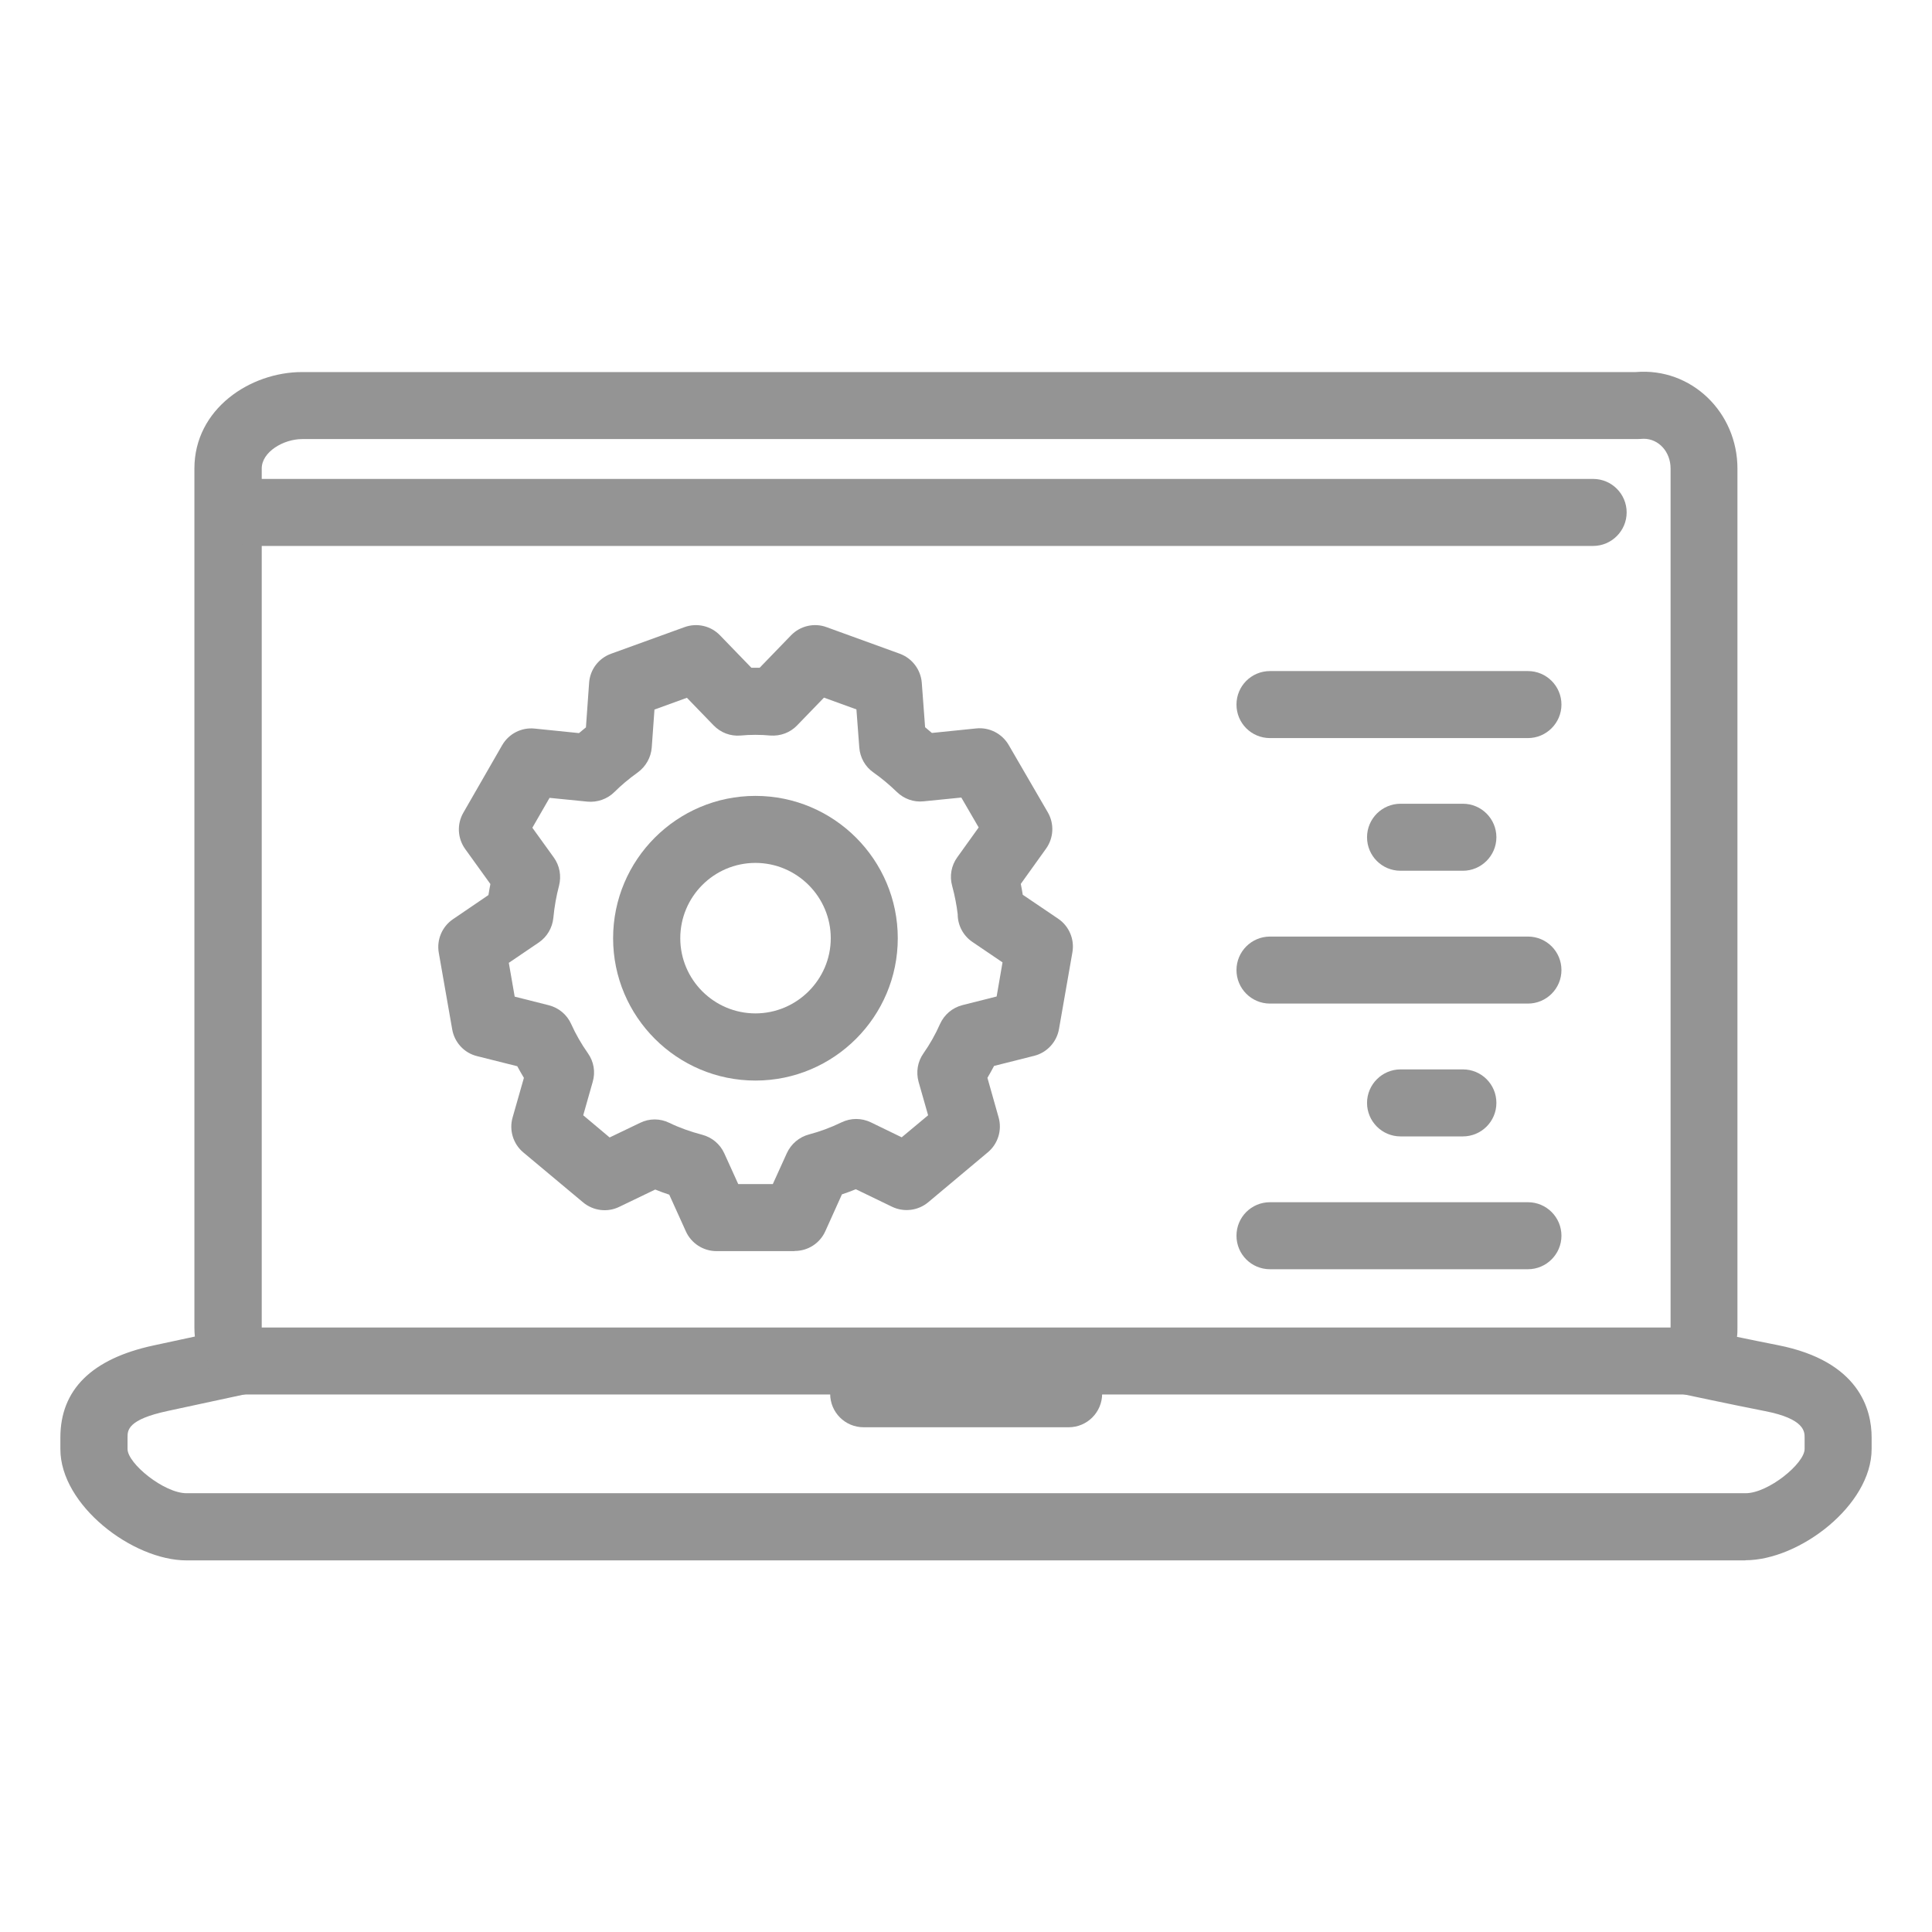 <?xml version="1.0" encoding="UTF-8"?>
<svg id="_레이어_2" data-name="레이어 2" xmlns="http://www.w3.org/2000/svg" viewBox="0 0 128 128">
  <defs>
    <style>
      .cls-1 {
        fill: #949494;
      }
    </style>
  </defs>
  <path class="cls-1" d="m115.64,103.38H12.36c-3.57,0-8.36-3.65-8.36-7.37v-.77c0-3.17,2.08-5.22,6.17-6.1l2.74-.59c-.02-.19-.03-.38-.03-.58V31.04c0-3.95,3.7-6.39,7.13-6.39h88.36c3.7-.31,6.74,2.68,6.74,6.39v56.92c0,.21,0,.41-.03.61.87.18,1.84.38,2.71.55,5.4,1.06,6.21,4.28,6.21,6.11v.77c0,3.73-4.79,7.37-8.36,7.37ZM20.02,29.09c-1.24,0-2.68.85-2.68,1.95v56.92c0,.42.1.51.16.57.61.56.85,1.42.63,2.22-.22.8-.87,1.41-1.68,1.58l-5.34,1.15c-2.66.57-2.66,1.28-2.66,1.75v.77c0,.96,2.42,2.93,3.91,2.93h103.29c1.5,0,3.91-1.97,3.91-2.93v-.77c0-.37,0-1.23-2.62-1.74-2.34-.46-5.42-1.12-5.42-1.12-.82-.17-1.47-.79-1.68-1.6-.21-.81.04-1.67.67-2.23.06-.06.17-.15.17-.58V31.04c0-1.1-.78-1.97-1.78-1.97-.07,0-.33.02-.41.02H20.02Z"/>
  <path class="cls-1" d="m111.98,92.39H15.98c-1.23,0-2.22-.99-2.22-2.22s.99-2.22,2.22-2.22h96c1.23,0,2.22,1,2.22,2.22s-.99,2.22-2.22,2.22Z"/>
  <path class="cls-1" d="m70.8,94.56h-13.58c-1.23,0-2.22-.99-2.22-2.22s1-2.22,2.22-2.22h13.58c1.23,0,2.22,1,2.22,2.22s-.99,2.22-2.22,2.22Z"/>
  <path class="cls-1" d="m105.55,36.17H16.75c-1.23,0-2.22-1-2.22-2.22s1-2.22,2.22-2.22h88.8c1.23,0,2.22,1,2.22,2.22s-1,2.22-2.22,2.22Z"/>
  <g>
    <path class="cls-1" d="m101.23,48.9h-17.09c-1.23,0-2.22-.99-2.22-2.22s.99-2.22,2.22-2.22h17.09c1.23,0,2.22,1,2.22,2.22s-1,2.22-2.22,2.22Z"/>
    <path class="cls-1" d="m96.92,57.69h-4.13c-1.23,0-2.22-.99-2.22-2.22s1-2.22,2.22-2.22h4.13c1.23,0,2.22,1,2.22,2.22s-1,2.22-2.22,2.22Z"/>
    <path class="cls-1" d="m101.23,66.49h-17.09c-1.23,0-2.22-1-2.22-2.22s.99-2.22,2.22-2.22h17.09c1.23,0,2.22.99,2.22,2.22s-1,2.22-2.22,2.22Z"/>
    <path class="cls-1" d="m96.92,75.29h-4.13c-1.23,0-2.22-1-2.22-2.22s1-2.22,2.22-2.22h4.13c1.23,0,2.22.99,2.22,2.22s-1,2.22-2.22,2.22Z"/>
    <path class="cls-1" d="m101.23,84.09h-17.09c-1.23,0-2.22-.99-2.22-2.22s.99-2.22,2.22-2.22h17.09c1.23,0,2.22,1,2.22,2.22s-1,2.22-2.22,2.22Z"/>
  </g>
  <g>
    <path class="cls-1" d="m50.05,71.59c-5.2,0-9.43-4.23-9.43-9.43s4.23-9.43,9.43-9.43,9.43,4.23,9.43,9.43-4.23,9.43-9.43,9.43Zm0-14.42c-2.75,0-4.98,2.24-4.98,4.99s2.24,4.98,4.98,4.98,4.99-2.24,4.99-4.98-2.24-4.99-4.99-4.99Z"/>
    <path class="cls-1" d="m52.63,82.89h-5.16c-.87,0-1.67-.51-2.03-1.31l-1.1-2.43c-.32-.1-.63-.22-.93-.34l-2.39,1.15c-.78.38-1.72.26-2.39-.3l-3.96-3.31c-.67-.56-.95-1.47-.71-2.31l.75-2.63c-.15-.25-.3-.51-.44-.77l-2.67-.67c-.85-.21-1.49-.91-1.64-1.77l-.89-5.08c-.15-.86.22-1.73.94-2.22l2.35-1.6c.04-.24.08-.49.13-.73l-1.67-2.32c-.51-.71-.56-1.65-.12-2.41l2.57-4.47c.44-.76,1.28-1.19,2.15-1.1l2.94.3c.15-.13.3-.25.46-.38l.21-2.95c.06-.88.63-1.63,1.46-1.93l4.86-1.76c.82-.3,1.75-.09,2.36.55l2.07,2.14c.18,0,.37,0,.55,0l2.08-2.15c.61-.63,1.54-.84,2.35-.54l4.85,1.76c.82.3,1.39,1.05,1.46,1.92l.22,2.95c.15.12.3.25.45.38l2.94-.3c.86-.09,1.71.34,2.15,1.1l2.59,4.46c.44.76.39,1.7-.12,2.41l-1.67,2.33c.05.24.09.48.13.72l2.35,1.59c.72.49,1.09,1.36.94,2.22l-.89,5.09c-.15.86-.8,1.56-1.64,1.77l-2.66.67c-.14.27-.29.53-.44.79l.74,2.62c.24.84-.04,1.75-.71,2.31l-3.95,3.31c-.67.56-1.61.68-2.4.3l-2.4-1.16c-.3.12-.61.24-.92.34l-1.1,2.44c-.36.8-1.15,1.31-2.03,1.31Zm-3.72-4.44h2.29l.93-2.05c.28-.61.82-1.07,1.47-1.24.72-.19,1.45-.46,2.15-.8.62-.3,1.33-.3,1.95,0l2.04.99,1.75-1.46-.63-2.21c-.18-.65-.07-1.34.32-1.89.42-.6.79-1.25,1.1-1.95.28-.62.82-1.08,1.49-1.25l2.26-.57.39-2.26-1.99-1.35c-.61-.41-.98-1.1-.98-1.84-.06-.53-.19-1.23-.37-1.89-.18-.65-.05-1.34.34-1.88l1.42-1.98-1.15-1.98-2.5.25c-.65.07-1.3-.16-1.77-.62-.5-.48-1.02-.92-1.55-1.29-.55-.38-.89-.99-.94-1.66l-.19-2.52-2.15-.78-1.78,1.84c-.46.48-1.11.72-1.78.67-.64-.06-1.32-.06-1.96,0-.68.06-1.32-.19-1.79-.67l-1.77-1.83-2.15.78-.18,2.51c-.05.66-.39,1.26-.92,1.65-.6.43-1.12.87-1.55,1.3-.47.47-1.14.7-1.79.64l-2.51-.25-1.14,1.98,1.42,1.97c.39.54.51,1.22.35,1.86-.18.68-.31,1.4-.38,2.15-.07.66-.42,1.25-.96,1.62l-1.99,1.35.39,2.24,2.26.57c.66.17,1.2.62,1.48,1.24.3.67.68,1.33,1.11,1.94.39.55.51,1.24.32,1.89l-.63,2.22,1.75,1.47,2.02-.97c.61-.3,1.32-.3,1.93,0,.68.33,1.42.59,2.18.79.65.17,1.19.62,1.47,1.24l.93,2.05Z"/>
  </g>
</svg>